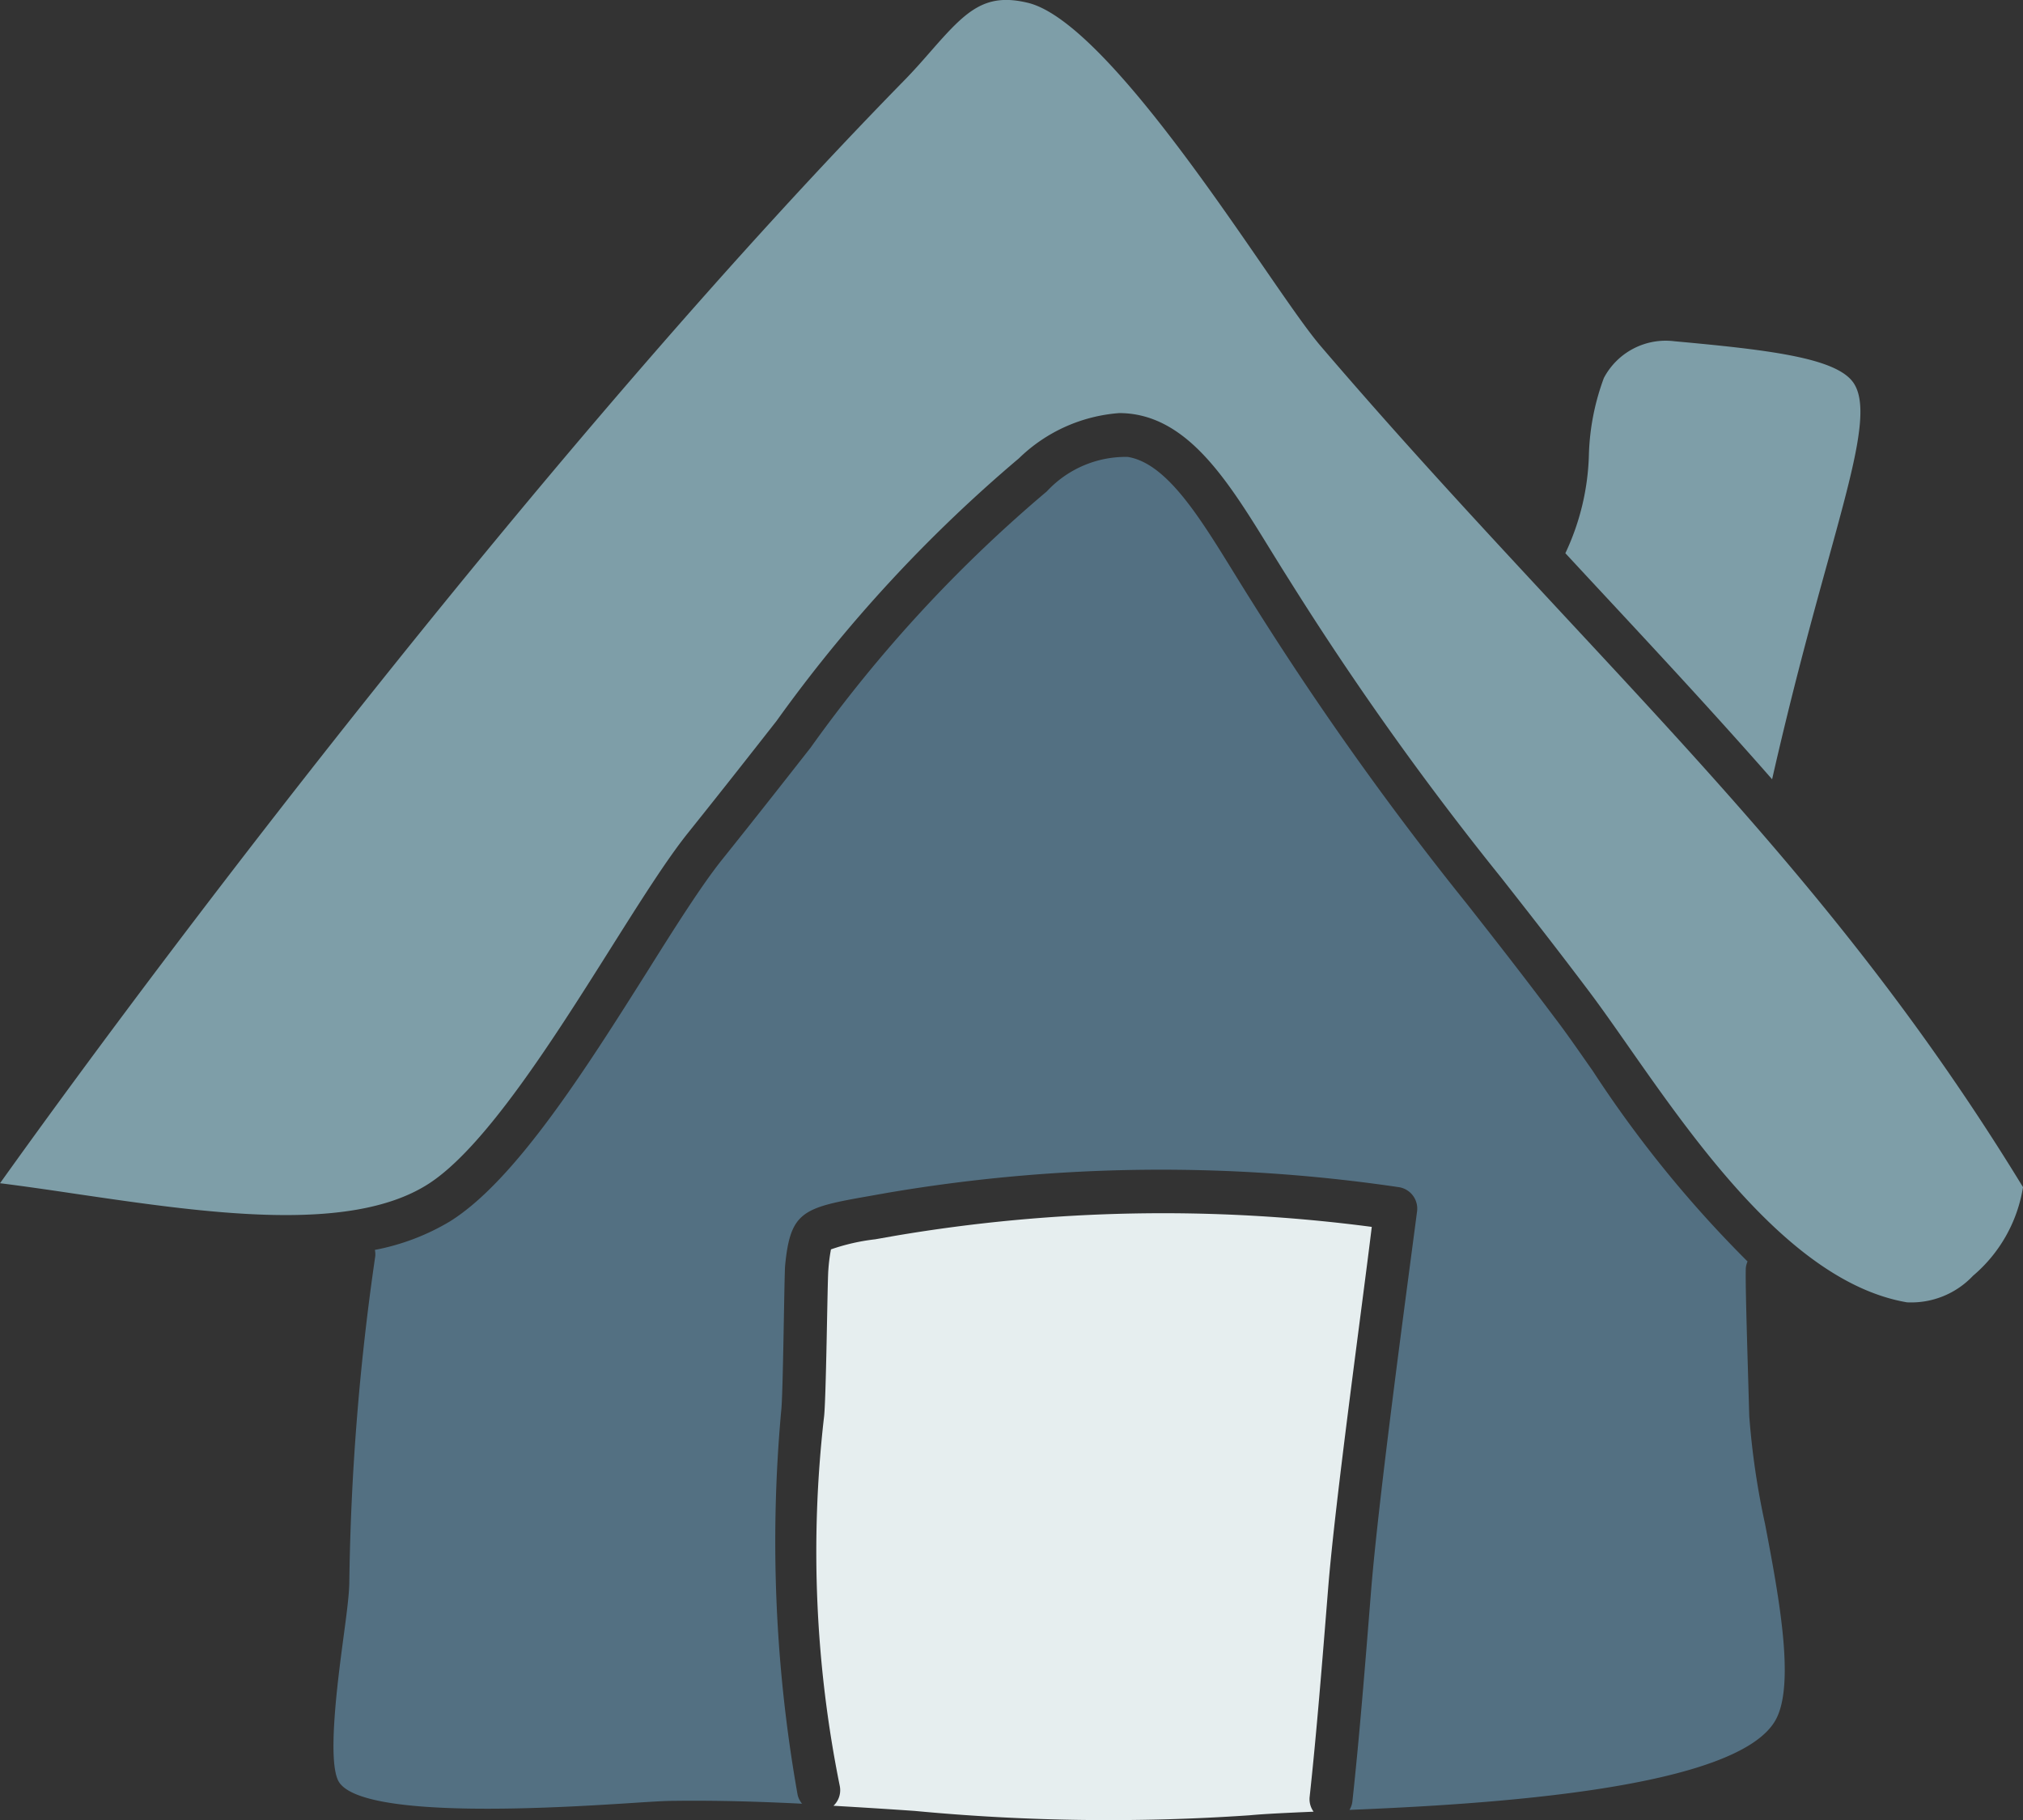 <svg xmlns="http://www.w3.org/2000/svg" width="51.008" height="45.89" viewBox="0 0 51.008 45.89">
  <rect x="0" y="0" width="51.008" height="45.89" fill="#333333" stroke="none"/>
  <g id="Group_398" data-name="Group 398" transform="translate(-692.66 -692.16)">
    <path id="Path_1604" data-name="Path 1604" d="M732.723,703.607a6.039,6.039,0,0,1,.377-1.917,1.763,1.763,0,0,1,1.781-.926c2.366.216,4.075.416,4.51,1.044s.015,2.114-.668,4.593c-.4,1.446-.88,3.2-1.381,5.407-1.444-1.647-2.924-3.239-4.435-4.862-.257-.276-.518-.558-.778-.838A6.17,6.17,0,0,0,732.723,703.607Z" fill="#7e9ea8"/>
    <path id="Path_1605" data-name="Path 1605" d="M724.167,737.928a51.817,51.817,0,0,1-8.441-.11c-.676-.047-1.362-.09-2.051-.13a.538.538,0,0,0,.159-.5,29.774,29.774,0,0,1-.4-9.276c.057-.376.088-3.49.112-3.733a4.351,4.351,0,0,1,.066-.519,5.177,5.177,0,0,1,1.115-.254l.5-.088a40.364,40.364,0,0,1,12.021-.225c-.236,1.952-.926,6.926-1.1,9.113-.151,1.885-.293,3.666-.467,5.262a.538.538,0,0,0,.1.369C725.1,737.867,724.543,737.892,724.167,737.928Z" fill="#e6eeef"/>
    <path id="Path_1606" data-name="Path 1606" d="M736.742,727.036l.024.829a19.551,19.551,0,0,0,.4,2.727c.337,1.772.756,3.978.282,4.9-.922,1.8-7.447,2.163-10.762,2.3a.535.535,0,0,0,.073-.212c.176-1.612.319-3.4.47-5.293.19-2.373.895-7.545,1.161-9.585a.547.547,0,0,0-.449-.609,41.05,41.05,0,0,0-12.916.143l-.49.087c-1.635.287-1.947.384-2.079,1.744-.022.227-.051,3.323-.1,3.674a36.467,36.467,0,0,0,.415,9.671.531.531,0,0,0,.113.224c-1.073-.053-2.152-.086-3.229-.072-.273,0-.711.031-1.251.066-1.617.1-6.537.417-7.188-.527-.323-.47-.036-2.6.1-3.628.077-.573.143-1.067.151-1.386a62.411,62.411,0,0,1,.655-8.257.524.524,0,0,0-.01-.159,5.769,5.769,0,0,0,1.892-.718c1.651-1.029,3.425-3.842,4.99-6.322.7-1.118,1.371-2.174,1.873-2.8.874-1.091,1.6-2.017,2.234-2.826a35.16,35.16,0,0,1,5.955-6.459,2.712,2.712,0,0,1,2.039-.868c.972.157,1.792,1.486,2.66,2.893.157.254.316.513.48.771a79.629,79.629,0,0,0,5.417,7.612c.662.843,1.369,1.744,2.2,2.852.3.391.619.855.971,1.357a29.548,29.548,0,0,0,3.9,4.8.514.514,0,0,0-.044.171C736.667,724.479,736.7,725.6,736.742,727.036Z" fill="#537082"/>
    <path id="Path_1607" data-name="Path 1607" d="M742.408,724.325a2.14,2.14,0,0,1-1.666.67c-2.847-.487-5.261-3.935-7.023-6.452-.359-.513-.69-.986-.992-1.387-.84-1.115-1.551-2.021-2.217-2.869a77.831,77.831,0,0,1-5.354-7.522c-.162-.255-.318-.509-.473-.759-1-1.625-1.95-3.161-3.415-3.4a2.4,2.4,0,0,0-.387-.031,4.054,4.054,0,0,0-2.529,1.14,36.5,36.5,0,0,0-6.113,6.623c-.632.806-1.356,1.729-2.227,2.816-.541.675-1.191,1.706-1.944,2.9-1.427,2.264-3.2,5.083-4.643,5.979-1.99,1.242-5.63.7-8.843.229-.669-.1-1.31-.193-1.921-.27,4.648-6.505,14.192-19.009,22.8-27.806.247-.252.468-.505.68-.747.875-1,1.344-1.472,2.436-1.208,1.623.391,4.313,4.295,5.919,6.626.63.914,1.127,1.636,1.468,2.034,2.14,2.5,4.176,4.682,6.143,6.8,4.317,4.64,8.05,8.651,11.561,14.4A3.688,3.688,0,0,1,742.408,724.325Z" fill="#7e9ea8"/>
  </g>
</svg>
